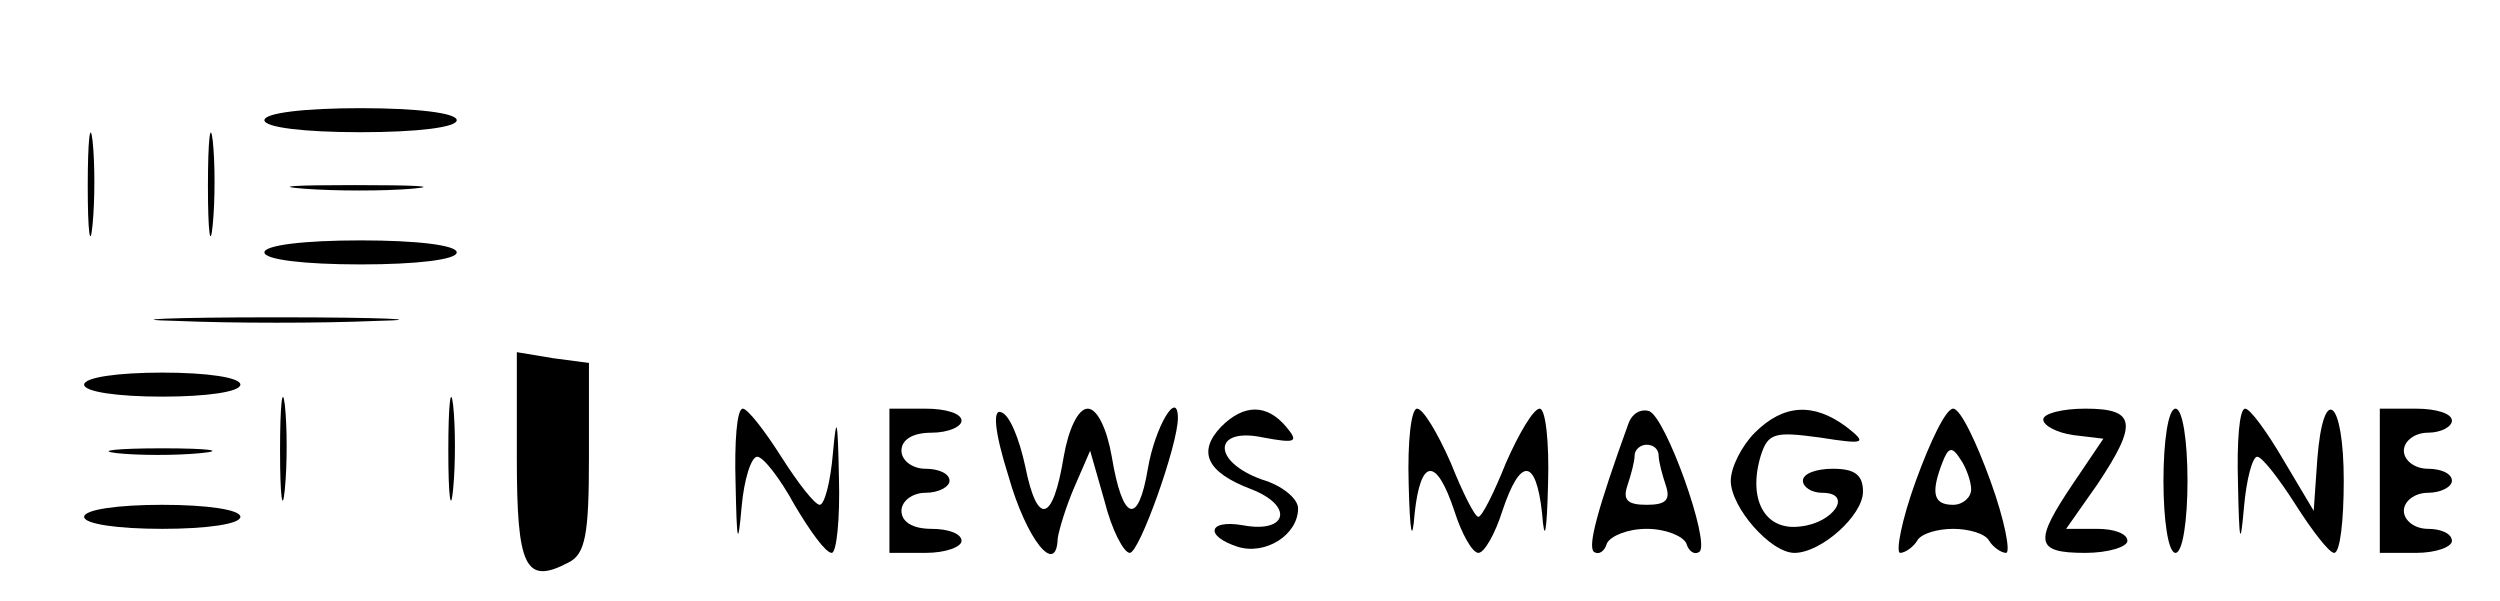 <?xml version="1.0" standalone="no"?>
<!DOCTYPE svg PUBLIC "-//W3C//DTD SVG 20010904//EN"
 "http://www.w3.org/TR/2001/REC-SVG-20010904/DTD/svg10.dtd">
<svg version="1.0" xmlns="http://www.w3.org/2000/svg"
 width="208pt" height="50pt" viewBox="0 0 208 50"
 preserveAspectRatio="xMidYMid meet">

<g transform="translate(0,50) scale(0.1,-0.1)"
fill="#000000" stroke="none">
<path d="M73 345 c0 -38 2 -53 4 -32 2 20 2 52 0 70 -2 17 -4 1 -4 -38z"/>
<path d="M173 345 c0 -38 2 -53 4 -32 2 20 2 52 0 70 -2 17 -4 1 -4 -38z"/>
<path d="M220 400 c0 -6 33 -10 80 -10 47 0 80 4 80 10 0 6 -33 10 -80 10 -47
0 -80 -4 -80 -10z"/>
<path d="M253 343 c26 -2 67 -2 90 0 23 2 2 3 -48 3 -50 0 -68 -1 -42 -3z"/>
<path d="M220 290 c0 -6 33 -10 80 -10 47 0 80 4 80 10 0 6 -33 10 -80 10 -47
0 -80 -4 -80 -10z"/>
<path d="M147 233 c46 -2 120 -2 166 0 45 1 8 3 -83 3 -91 0 -128 -2 -83 -3z"/>
<path d="M430 119 c0 -91 7 -106 43 -87 14 7 17 23 17 87 l0 79 -30 4 -30 5 0
-88z"/>
<path d="M70 180 c0 -6 28 -10 65 -10 37 0 65 4 65 10 0 6 -28 10 -65 10 -37
0 -65 -4 -65 -10z"/>
<path d="M233 125 c0 -38 2 -53 4 -32 2 20 2 52 0 70 -2 17 -4 1 -4 -38z"/>
<path d="M373 125 c0 -38 2 -53 4 -32 2 20 2 52 0 70 -2 17 -4 1 -4 -38z"/>
<path d="M612 98 c1 -50 2 -54 5 -20 2 23 8 42 13 42 5 0 19 -18 31 -40 13
-22 26 -40 31 -40 4 0 7 28 6 63 -1 49 -2 53 -5 20 -2 -24 -7 -43 -11 -43 -4
0 -18 18 -32 40 -14 22 -28 40 -32 40 -5 0 -7 -28 -6 -62z"/>
<path d="M740 100 l0 -60 30 0 c17 0 30 5 30 10 0 6 -11 10 -25 10 -16 0 -25
6 -25 15 0 8 9 15 20 15 11 0 20 5 20 10 0 6 -9 10 -20 10 -11 0 -20 7 -20 15
0 9 9 15 25 15 14 0 25 5 25 10 0 6 -13 10 -30 10 l-30 0 0 -60z"/>
<path d="M839 104 c15 -53 40 -84 41 -52 1 7 7 27 14 43 l13 30 12 -42 c6 -24
16 -43 21 -43 8 0 40 90 40 112 0 25 -19 -7 -25 -42 -8 -48 -21 -44 -30 10 -4
23 -12 40 -20 40 -8 0 -16 -17 -20 -40 -9 -55 -22 -58 -32 -8 -5 23 -13 43
-20 45 -7 3 -6 -15 6 -53z"/>
<path d="M1016 145 c-20 -21 -12 -38 25 -52 36 -14 30 -37 -7 -30 -29 5 -32
-9 -4 -18 23 -7 50 10 50 32 0 8 -13 19 -30 24 -42 15 -41 44 1 35 27 -5 30
-4 19 9 -16 19 -35 19 -54 0z"/>
<path d="M1172 98 c1 -42 3 -51 5 -25 5 46 18 47 33 2 6 -19 15 -35 20 -35 5
0 14 16 20 35 15 45 28 44 33 -2 2 -26 4 -17 5 25 1 34 -2 62 -7 62 -5 0 -17
-20 -28 -45 -10 -25 -20 -45 -23 -45 -3 0 -13 20 -23 45 -11 25 -23 45 -28 45
-5 0 -8 -28 -7 -62z"/>
<path d="M1355 148 c-26 -72 -34 -102 -29 -107 4 -3 9 0 11 7 3 6 17 12 33 12
16 0 30 -6 33 -12 2 -7 7 -10 11 -7 9 8 -28 112 -42 117 -7 2 -14 -2 -17 -10z
m25 -27 c0 -5 3 -16 6 -25 4 -12 0 -16 -16 -16 -16 0 -20 4 -16 16 3 9 6 20 6
25 0 5 5 9 10 9 6 0 10 -4 10 -9z"/>
<path d="M1460 140 c-11 -11 -20 -29 -20 -40 0 -22 33 -60 53 -60 22 0 57 31
57 51 0 14 -7 19 -25 19 -14 0 -25 -4 -25 -10 0 -5 7 -10 16 -10 26 0 10 -25
-18 -28 -30 -4 -44 23 -33 59 6 19 12 20 49 15 38 -6 40 -5 22 9 -27 20 -52
19 -76 -5z"/>
<path d="M1594 100 c-12 -33 -17 -60 -13 -60 4 0 11 5 14 10 3 6 17 10 30 10
13 0 27 -4 30 -10 3 -5 10 -10 14 -10 4 0 -1 27 -13 60 -12 33 -25 60 -31 60
-6 0 -19 -27 -31 -60z m46 -7 c0 -7 -7 -13 -15 -13 -16 0 -19 9 -9 35 5 13 8
14 15 3 5 -7 9 -19 9 -25z"/>
<path d="M1700 151 c0 -5 11 -11 25 -13 l25 -3 -25 -37 c-33 -49 -32 -58 10
-58 19 0 35 5 35 10 0 6 -11 10 -25 10 l-26 0 26 37 c34 51 32 63 -10 63 -19
0 -35 -4 -35 -9z"/>
<path d="M1800 100 c0 -33 4 -60 10 -60 6 0 10 27 10 60 0 33 -4 60 -10 60 -6
0 -10 -27 -10 -60z"/>
<path d="M1862 98 c1 -50 2 -54 5 -20 2 23 7 42 11 42 4 0 18 -18 32 -40 14
-22 28 -40 32 -40 5 0 8 27 8 60 0 68 -17 82 -22 18 l-3 -43 -25 42 c-14 24
-28 43 -32 43 -5 0 -7 -28 -6 -62z"/>
<path d="M1980 100 l0 -60 30 0 c17 0 30 5 30 10 0 6 -9 10 -20 10 -11 0 -20
7 -20 15 0 8 9 15 20 15 11 0 20 5 20 10 0 6 -9 10 -20 10 -11 0 -20 7 -20 15
0 8 9 15 20 15 11 0 20 5 20 10 0 6 -13 10 -30 10 l-30 0 0 -60z"/>
<path d="M97 123 c18 -2 50 -2 70 0 21 2 7 4 -32 4 -38 0 -55 -2 -38 -4z"/>
<path d="M70 70 c0 -6 28 -10 65 -10 37 0 65 4 65 10 0 6 -28 10 -65 10 -37 0
-65 -4 -65 -10z"/>
</g>
</svg>
